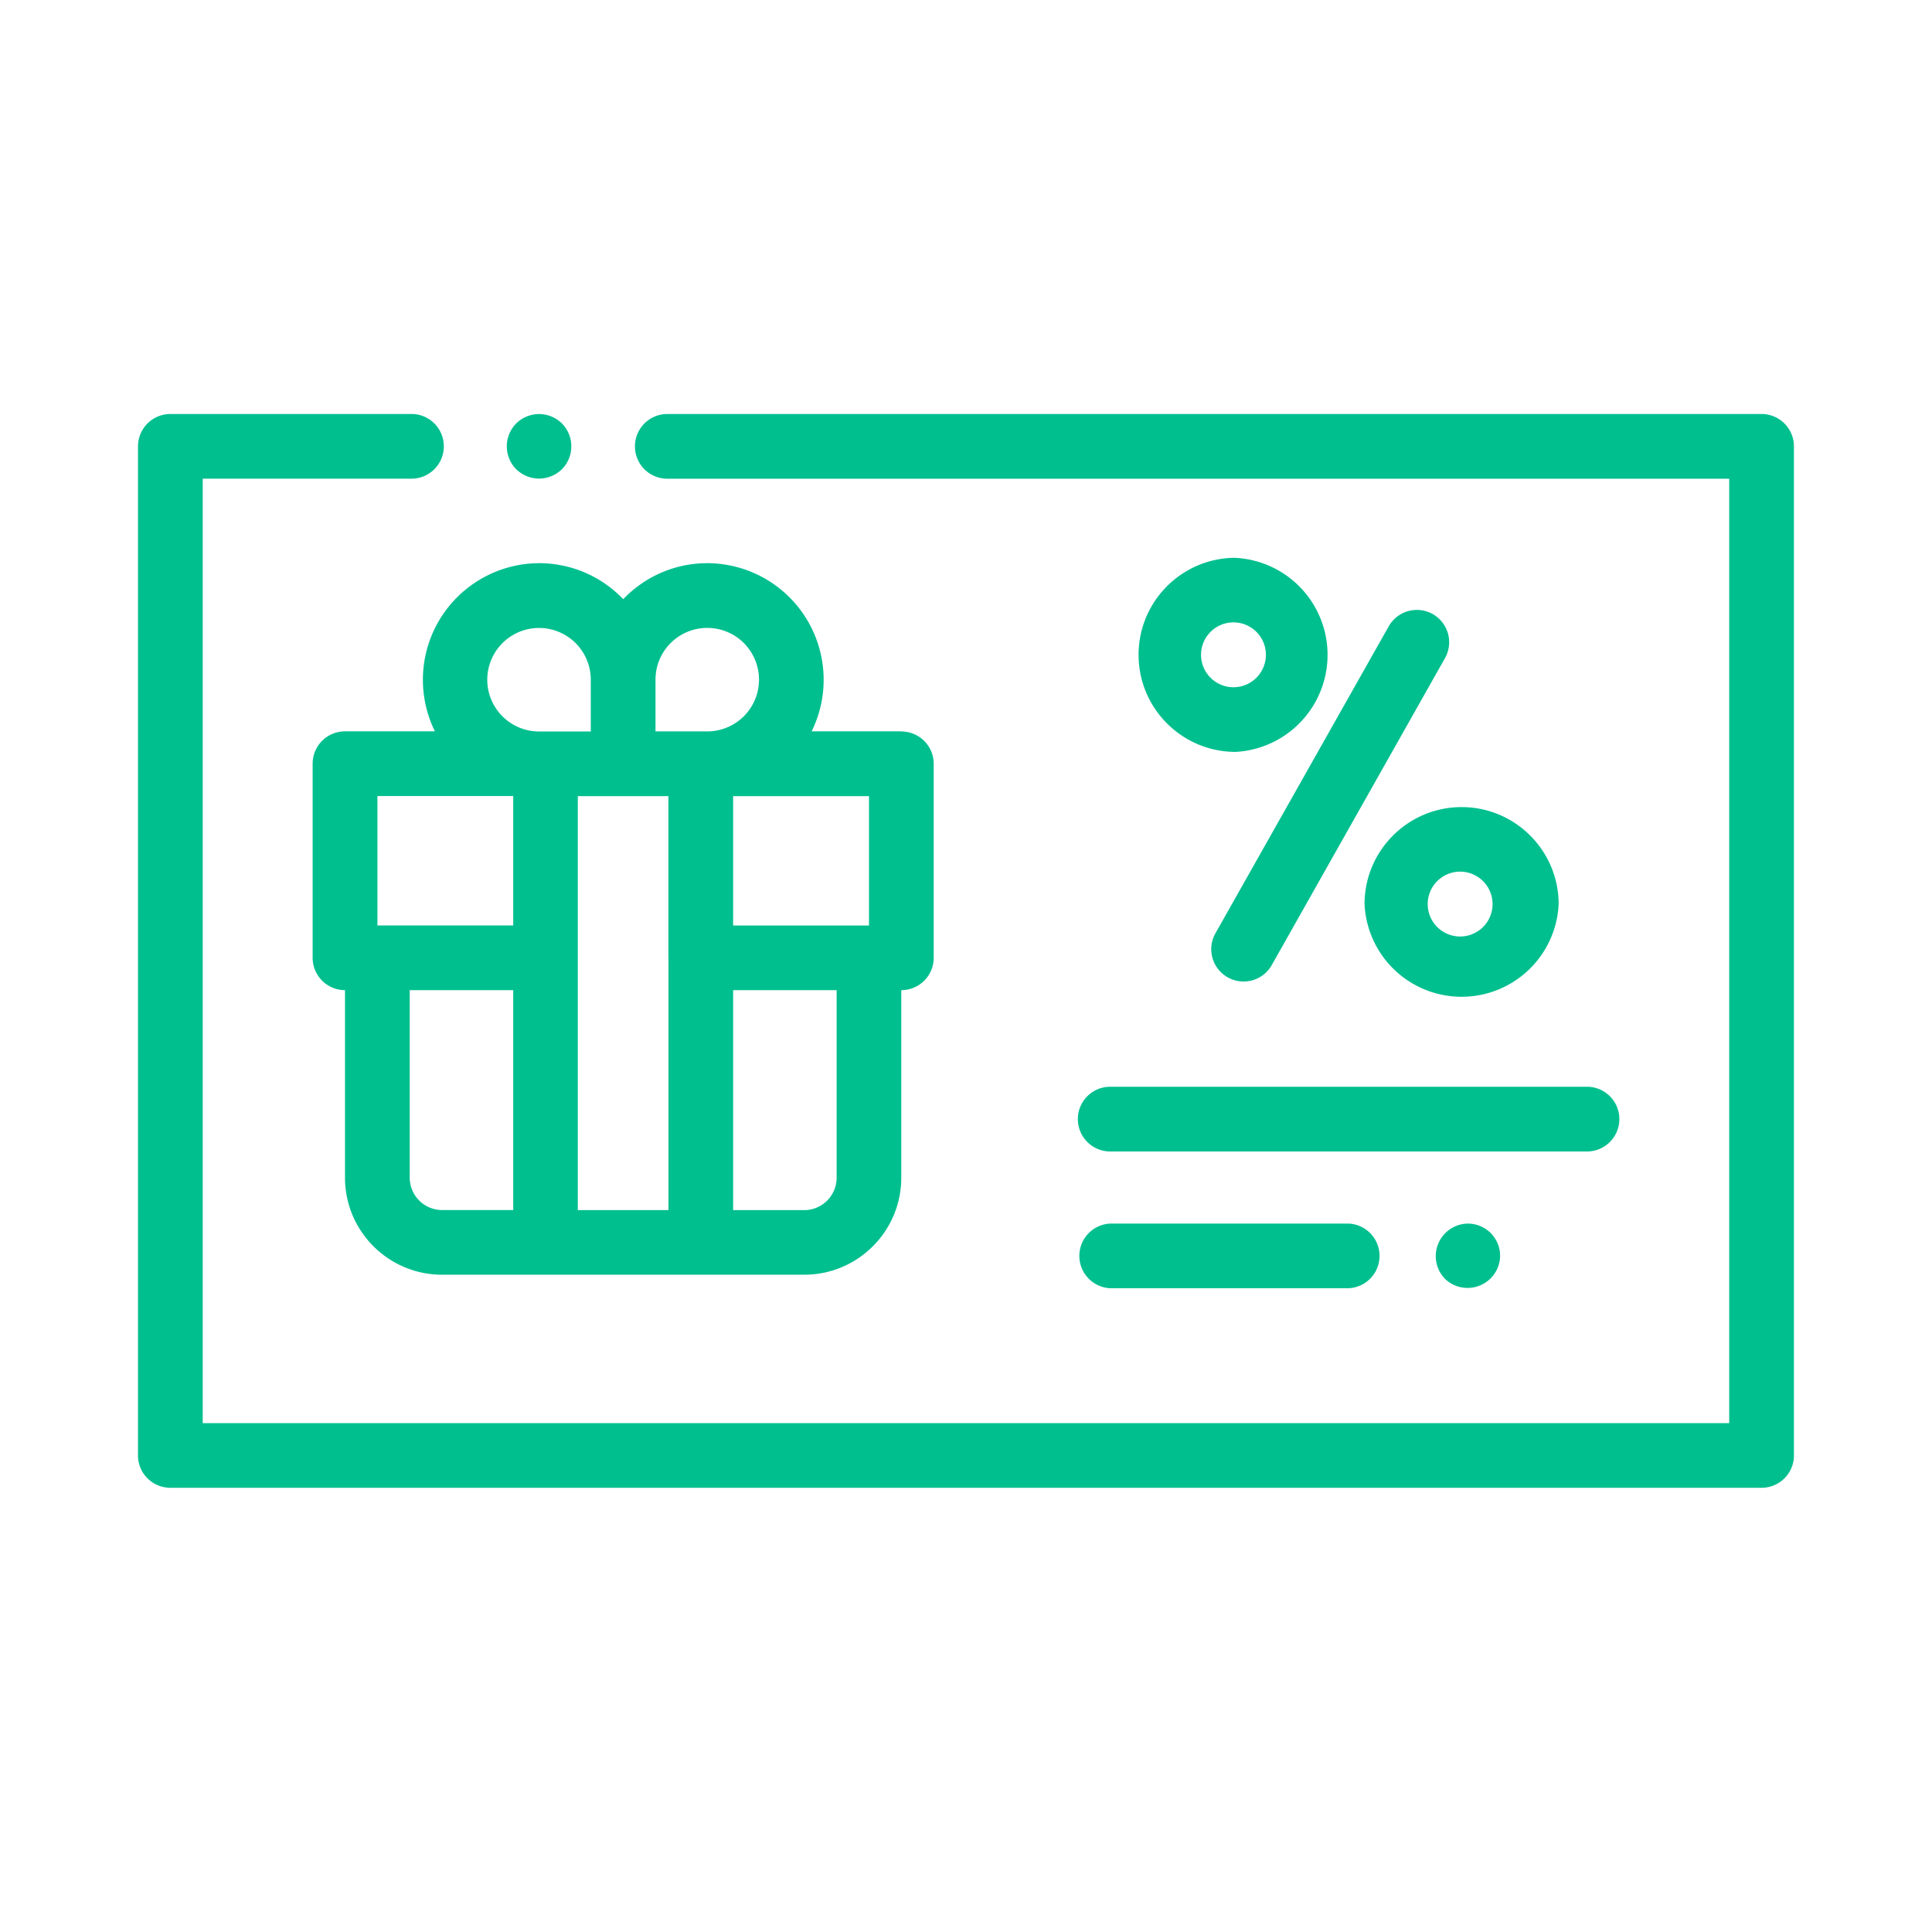 <svg xmlns="http://www.w3.org/2000/svg" width="28" height="28" viewBox="0 0 28 28">
    <g fill="none" fill-rule="evenodd">
        <path d="M0 0h28v28H0z"/>
        <path fill="#00BF8F" d="M21.604 17.87a.473.473 0 0 0-.332-.137.472.472 0 0 0-.331.8.472.472 0 0 0 .8-.331.47.47 0 0 0-.137-.332zm-2.06-.137H16.09a.469.469 0 0 0 0 .937h3.456a.469.469 0 0 0 0-.937zM23 15.75h-6.91a.469.469 0 0 0 0 .938H23a.469.469 0 0 0 0-.938zm-5.093-5.791a.47.47 0 1 1 0-.938.47.47 0 0 1 0 .938zm0-1.875c-.776 0-1.406.63-1.406 1.406 0 .776.63 1.407 1.406 1.407a1.408 1.408 0 0 0 0-2.812v-.001zm3.276 5.488a.47.47 0 1 1 0-.939.47.47 0 0 1 0 .939zm0-1.875c-.776 0-1.407.63-1.407 1.406a1.408 1.408 0 0 0 2.813 0c0-.775-.631-1.406-1.406-1.406zM20.765 8.9a.469.469 0 0 0-.639.178l-2.52 4.464a.469.469 0 0 0 .816.461l2.52-4.465a.469.469 0 0 0-.177-.638zm-10.14 4.513h1.969v-1.875h-1.969v1.875zm1.5 3.656a.47.47 0 0 1-.469.469h-1.031V14.35h1.5v2.719zM9.5 10.6v-.75a.75.75 0 1 1 .75.75H9.5zm.188 3.281v3.657H8.374v-6h1.313v2.343zm-2.626-4.03a.75.75 0 0 1 1.5 0v.75h-.75a.75.75 0 0 1-.75-.75zM5.47 13.412h1.968v-1.875H5.47v1.875zm1.968 4.125h-1.03a.47.47 0 0 1-.47-.469V14.35h1.5v3.188zm5.625-6.938h-1.3a1.69 1.69 0 0 0-1.511-2.437c-.48 0-.912.2-1.22.522a1.682 1.682 0 0 0-1.219-.522 1.69 1.69 0 0 0-1.51 2.437H5a.469.469 0 0 0-.469.469v2.812c0 .26.21.47.469.47v2.718c0 .775.63 1.406 1.406 1.406h5.25c.776 0 1.406-.63 1.406-1.406V14.35c.26 0 .47-.21.47-.469V11.07a.469.469 0 0 0-.47-.469zM25.532 6H9.671a.469.469 0 0 0 0 .938h15.39v13.687H2.938V6.937h3.047a.469.469 0 0 0 0-.937H2.47A.469.469 0 0 0 2 6.469v14.625c0 .259.21.468.469.468H25.53c.26 0 .469-.21.469-.468V6.469A.469.469 0 0 0 25.531 6zm-17.388.137a.472.472 0 0 0-.663 0 .472.472 0 0 0 0 .663.472.472 0 0 0 .663 0 .472.472 0 0 0 0-.663z"/>
    </g>
</svg>
